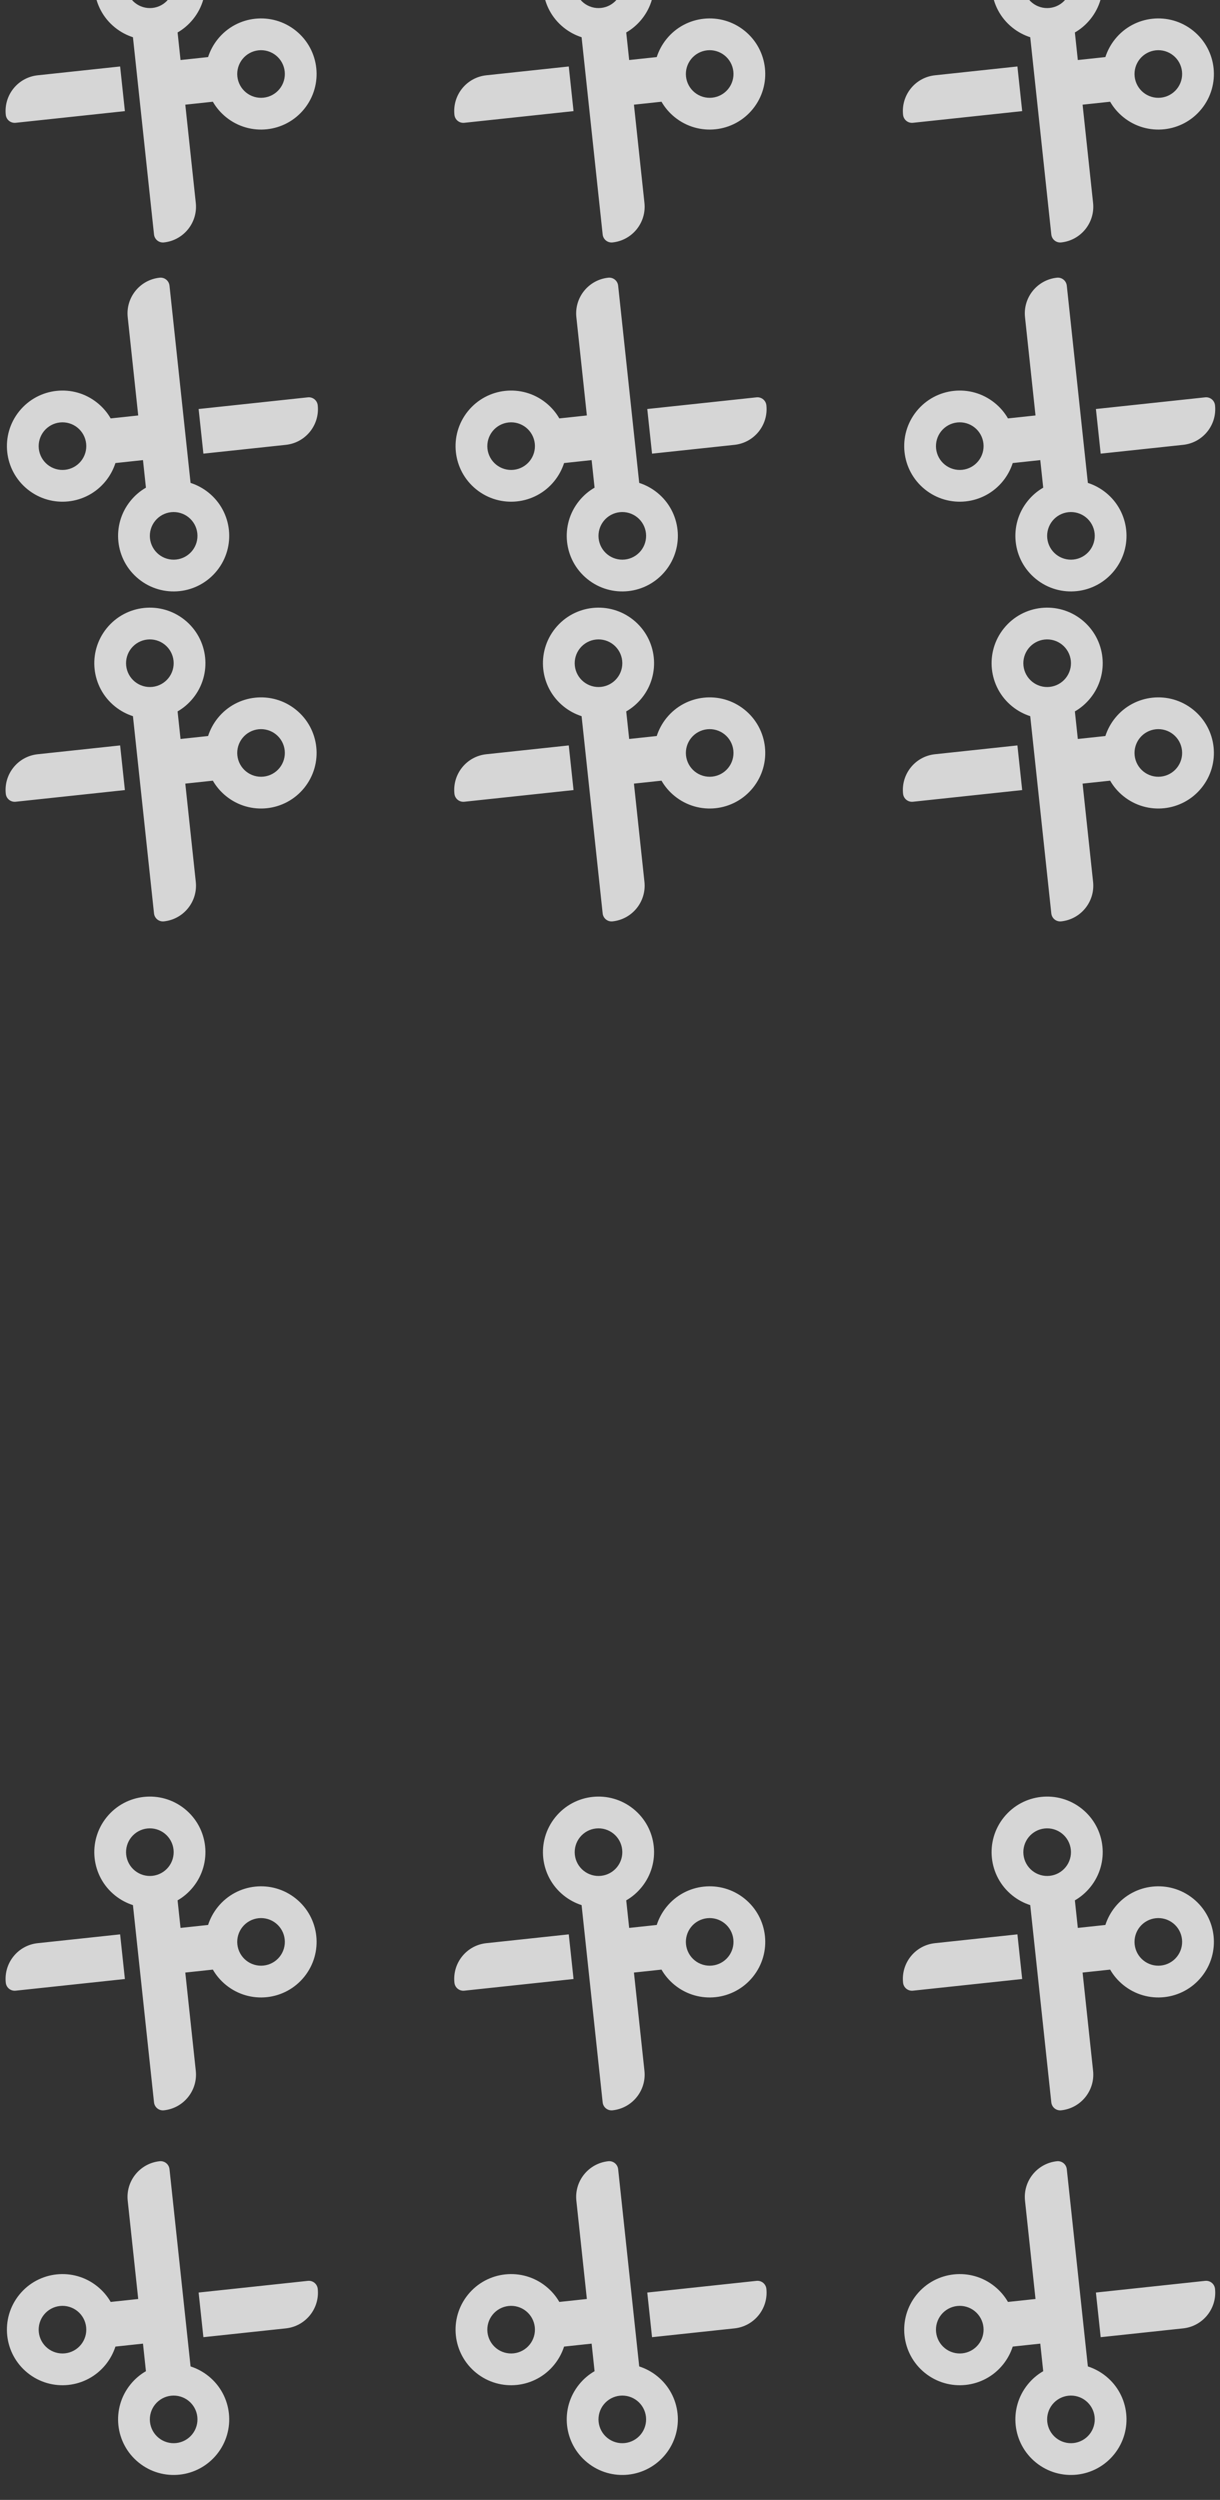 <svg width="390" height="799" viewBox="0 0 390 799" fill="none" xmlns="http://www.w3.org/2000/svg">
<rect x="0" y="0" width="390" height="799" fill="#333333" stroke="none"/>
<path d="M44.184 132.787L35.377 133.728C34.31 131.868 32.891 130.193 31.126 128.769C23.487 122.605 12.316 123.799 6.153 131.437C-0.011 139.076 1.182 150.247 8.821 156.411C16.459 162.574 27.63 161.381 33.794 153.743C35.218 151.978 36.239 150.031 36.901 147.998L45.709 147.057L46.65 155.865C44.791 156.931 43.115 158.351 41.692 160.115C35.528 167.754 36.721 178.925 44.36 185.089C51.998 191.252 63.169 190.059 69.333 182.421C75.497 174.782 74.303 163.611 66.665 157.447C64.9 156.023 62.953 155.002 60.92 154.34L54.186 91.305C54.017 89.722 52.61 88.586 51.027 88.755C44.716 89.43 40.156 95.081 40.83 101.392L44.184 132.787ZM65.019 144.994L91.374 142.178C97.684 141.504 102.245 135.852 101.571 129.542C101.402 127.959 99.995 126.824 98.412 126.993L63.494 130.724L65.019 144.994ZM15.194 148.513C14.416 147.885 13.769 147.111 13.291 146.233C12.812 145.356 12.511 144.392 12.405 143.399C12.299 142.405 12.39 141.4 12.672 140.441C12.954 139.482 13.422 138.588 14.05 137.81C14.678 137.032 15.453 136.386 16.33 135.907C17.208 135.429 18.171 135.128 19.165 135.022C20.159 134.916 21.164 135.006 22.122 135.289C23.081 135.571 23.975 136.039 24.753 136.667C25.531 137.294 26.177 138.069 26.656 138.947C27.134 139.824 27.435 140.788 27.541 141.781C27.648 142.775 27.557 143.78 27.275 144.739C26.992 145.698 26.524 146.592 25.896 147.37C25.269 148.147 24.494 148.794 23.616 149.272C22.739 149.751 21.776 150.052 20.782 150.158C19.788 150.264 18.783 150.174 17.824 149.891C16.865 149.609 15.972 149.141 15.194 148.513ZM49.589 166.488C50.217 165.71 50.992 165.064 51.869 164.585C52.747 164.107 53.71 163.806 54.704 163.7C55.698 163.594 56.703 163.684 57.661 163.967C58.62 164.249 59.514 164.717 60.292 165.345C61.07 165.972 61.716 166.747 62.195 167.625C62.673 168.502 62.974 169.466 63.08 170.459C63.187 171.453 63.096 172.458 62.814 173.417C62.531 174.376 62.063 175.27 61.435 176.048C60.808 176.825 60.033 177.472 59.156 177.95C58.278 178.429 57.315 178.73 56.321 178.836C55.327 178.942 54.322 178.852 53.363 178.569C52.404 178.287 51.511 177.819 50.733 177.191C49.955 176.563 49.308 175.789 48.83 174.911C48.351 174.034 48.05 173.07 47.944 172.077C47.838 171.083 47.929 170.078 48.211 169.119C48.493 168.16 48.961 167.266 49.589 166.488Z" fill="white" fill-opacity="0.8"/>
<path d="M187.603 132.787L178.796 133.728C177.729 131.868 176.31 130.193 174.545 128.769C166.907 122.605 155.736 123.799 149.572 131.437C143.408 139.076 144.601 150.247 152.24 156.411C159.878 162.574 171.049 161.381 177.213 153.742C178.637 151.978 179.658 150.031 180.321 147.998L189.128 147.057L190.069 155.864C188.21 156.931 186.535 158.351 185.111 160.115C178.947 167.754 180.14 178.925 187.779 185.089C195.417 191.252 206.588 190.059 212.752 182.42C218.916 174.782 217.722 163.611 210.084 157.447C208.319 156.023 206.372 155.002 204.34 154.34L197.605 91.305C197.436 89.722 196.029 88.586 194.446 88.755C188.136 89.43 183.575 95.081 184.249 101.392L187.603 132.787ZM208.438 144.994L234.794 142.178C241.104 141.504 245.664 135.852 244.99 129.542C244.821 127.959 243.414 126.824 241.831 126.993L206.913 130.723L208.438 144.994ZM158.613 148.513C157.835 147.885 157.188 147.111 156.71 146.233C156.232 145.356 155.931 144.392 155.824 143.398C155.718 142.405 155.809 141.4 156.091 140.441C156.373 139.482 156.842 138.588 157.469 137.81C158.097 137.032 158.872 136.386 159.749 135.907C160.627 135.429 161.59 135.128 162.584 135.022C163.578 134.916 164.583 135.006 165.542 135.288C166.5 135.571 167.394 136.039 168.172 136.667C168.95 137.294 169.597 138.069 170.075 138.947C170.553 139.824 170.854 140.787 170.961 141.781C171.067 142.775 170.976 143.78 170.694 144.739C170.412 145.698 169.943 146.592 169.316 147.37C168.688 148.147 167.913 148.794 167.036 149.272C166.158 149.751 165.195 150.052 164.201 150.158C163.207 150.264 162.202 150.174 161.243 149.891C160.284 149.609 159.391 149.141 158.613 148.513ZM193.008 166.488C193.636 165.71 194.411 165.064 195.288 164.585C196.166 164.107 197.129 163.806 198.123 163.7C199.117 163.594 200.122 163.684 201.081 163.967C202.039 164.249 202.933 164.717 203.711 165.345C204.489 165.972 205.136 166.747 205.614 167.625C206.092 168.502 206.393 169.465 206.5 170.459C206.606 171.453 206.515 172.458 206.233 173.417C205.951 174.376 205.482 175.27 204.855 176.048C204.227 176.825 203.452 177.472 202.575 177.95C201.697 178.429 200.734 178.73 199.74 178.836C198.746 178.942 197.741 178.852 196.782 178.569C195.823 178.287 194.93 177.819 194.152 177.191C193.374 176.563 192.727 175.789 192.249 174.911C191.771 174.034 191.47 173.07 191.363 172.076C191.257 171.083 191.348 170.078 191.63 169.119C191.912 168.16 192.381 167.266 193.008 166.488Z" fill="white" fill-opacity="0.8"/>
<path d="M331.023 132.787L322.215 133.728C321.148 131.868 319.729 130.193 317.964 128.769C310.326 122.605 299.155 123.799 292.991 131.437C286.827 139.076 288.021 150.247 295.659 156.411C303.298 162.574 314.469 161.381 320.633 153.742C322.057 151.978 323.078 150.031 323.74 147.998L332.548 147.057L333.489 155.864C331.629 156.931 329.954 158.351 328.53 160.115C322.366 167.754 323.56 178.925 331.198 185.089C338.837 191.252 350.008 190.059 356.172 182.42C362.335 174.782 361.142 163.611 353.503 157.447C351.739 156.023 349.792 155.002 347.759 154.34L341.024 91.305C340.855 89.722 339.448 88.586 337.865 88.755C331.555 89.43 326.994 95.081 327.669 101.392L331.023 132.787ZM351.857 144.994L378.213 142.178C384.523 141.504 389.084 135.852 388.41 129.542C388.24 127.959 386.834 126.824 385.251 126.993L350.333 130.723L351.857 144.994ZM302.032 148.513C301.254 147.885 300.608 147.111 300.129 146.233C299.651 145.356 299.35 144.392 299.244 143.398C299.138 142.405 299.228 141.4 299.511 140.441C299.793 139.482 300.261 138.588 300.889 137.81C301.516 137.032 302.291 136.386 303.169 135.907C304.046 135.429 305.009 135.128 306.003 135.022C306.997 134.916 308.002 135.006 308.961 135.288C309.92 135.571 310.814 136.039 311.592 136.667C312.369 137.294 313.016 138.069 313.494 138.947C313.973 139.824 314.274 140.787 314.38 141.781C314.486 142.775 314.396 143.78 314.113 144.739C313.831 145.698 313.363 146.592 312.735 147.37C312.107 148.147 311.333 148.794 310.455 149.272C309.578 149.751 308.614 150.052 307.62 150.158C306.627 150.264 305.622 150.174 304.663 149.891C303.704 149.609 302.81 149.141 302.032 148.513ZM336.428 166.488C337.055 165.71 337.83 165.064 338.708 164.585C339.585 164.107 340.548 163.806 341.542 163.7C342.536 163.594 343.541 163.684 344.5 163.967C345.459 164.249 346.353 164.717 347.131 165.345C347.908 165.972 348.555 166.747 349.033 167.625C349.512 168.502 349.813 169.465 349.919 170.459C350.025 171.453 349.935 172.458 349.652 173.417C349.37 174.376 348.902 175.27 348.274 176.048C347.646 176.825 346.872 177.472 345.994 177.95C345.117 178.429 344.153 178.73 343.159 178.836C342.166 178.942 341.161 178.852 340.202 178.569C339.243 178.287 338.349 177.819 337.571 177.191C336.793 176.563 336.147 175.789 335.668 174.911C335.19 174.034 334.889 173.07 334.783 172.076C334.677 171.083 334.767 170.078 335.05 169.119C335.332 168.16 335.8 167.266 336.428 166.488Z" fill="white" fill-opacity="0.8"/>
<path d="M346.074 250.455L354.881 249.514C355.948 251.373 357.367 253.048 359.132 254.472C366.77 260.636 377.941 259.442 384.105 251.804C390.269 244.165 389.076 232.994 381.437 226.831C373.799 220.667 362.628 221.86 356.464 229.499C355.04 231.263 354.019 233.21 353.356 235.243L344.549 236.184L343.608 227.377C345.467 226.31 347.142 224.89 348.566 223.126C354.73 215.487 353.537 204.316 345.898 198.153C338.26 191.989 327.089 193.182 320.925 200.821C314.761 208.459 315.955 219.63 323.593 225.794C325.358 227.218 327.305 228.239 329.337 228.901L336.072 291.937C336.241 293.52 337.648 294.655 339.231 294.486C345.541 293.812 350.102 288.16 349.428 281.85L346.074 250.455ZM325.239 238.247L298.883 241.063C292.573 241.737 288.013 247.389 288.687 253.699C288.856 255.282 290.263 256.418 291.846 256.248L326.764 252.518L325.239 238.247ZM375.064 234.728C375.842 235.356 376.489 236.13 376.967 237.008C377.445 237.886 377.746 238.849 377.853 239.843C377.959 240.837 377.868 241.842 377.586 242.8C377.304 243.759 376.835 244.653 376.208 245.431C375.58 246.209 374.805 246.855 373.928 247.334C373.05 247.812 372.087 248.113 371.093 248.219C370.099 248.325 369.094 248.235 368.135 247.953C367.177 247.67 366.283 247.202 365.505 246.574C364.727 245.947 364.08 245.172 363.602 244.294C363.124 243.417 362.823 242.454 362.716 241.46C362.61 240.466 362.701 239.461 362.983 238.502C363.265 237.543 363.734 236.649 364.361 235.872C364.989 235.094 365.764 234.447 366.641 233.969C367.519 233.49 368.482 233.189 369.476 233.083C370.47 232.977 371.475 233.068 372.434 233.35C373.393 233.632 374.286 234.1 375.064 234.728ZM340.669 216.753C340.041 217.531 339.266 218.177 338.389 218.656C337.511 219.134 336.548 219.435 335.554 219.541C334.56 219.647 333.555 219.557 332.596 219.275C331.638 218.992 330.744 218.524 329.966 217.896C329.188 217.269 328.541 216.494 328.063 215.616C327.585 214.739 327.284 213.776 327.177 212.782C327.071 211.788 327.162 210.783 327.444 209.824C327.726 208.865 328.195 207.971 328.822 207.194C329.45 206.416 330.225 205.769 331.102 205.291C331.98 204.812 332.943 204.511 333.937 204.405C334.931 204.299 335.936 204.39 336.895 204.672C337.854 204.954 338.747 205.422 339.525 206.05C340.303 206.678 340.95 207.452 341.428 208.33C341.907 209.208 342.207 210.171 342.314 211.165C342.42 212.159 342.329 213.164 342.047 214.122C341.765 215.081 341.296 215.975 340.669 216.753Z" fill="white" fill-opacity="0.8"/>
<path d="M202.654 250.455L211.462 249.514C212.529 251.373 213.948 253.048 215.713 254.472C223.351 260.636 234.522 259.442 240.686 251.804C246.85 244.165 245.656 232.994 238.018 226.831C230.379 220.667 219.208 221.86 213.045 229.499C211.621 231.263 210.6 233.21 209.937 235.243L201.13 236.184L200.189 227.377C202.048 226.31 203.723 224.89 205.147 223.126C211.311 215.487 210.117 204.316 202.479 198.153C194.84 191.989 183.669 193.182 177.506 200.821C171.342 208.459 172.535 219.63 180.174 225.794C181.938 227.218 183.885 228.239 185.918 228.901L192.653 291.937C192.822 293.52 194.229 294.655 195.812 294.486C202.122 293.812 206.683 288.16 206.009 281.85L202.654 250.455ZM181.82 238.247L155.464 241.063C149.154 241.737 144.593 247.389 145.268 253.699C145.437 255.282 146.844 256.418 148.427 256.248L183.345 252.518L181.82 238.247ZM231.645 234.728C232.423 235.356 233.069 236.131 233.548 237.008C234.026 237.886 234.327 238.849 234.433 239.843C234.54 240.837 234.449 241.842 234.167 242.8C233.885 243.759 233.416 244.653 232.789 245.431C232.161 246.209 231.386 246.855 230.509 247.334C229.631 247.812 228.668 248.113 227.674 248.219C226.68 248.326 225.675 248.235 224.716 247.953C223.757 247.67 222.864 247.202 222.086 246.574C221.308 245.947 220.661 245.172 220.183 244.295C219.704 243.417 219.403 242.454 219.297 241.46C219.191 240.466 219.282 239.461 219.564 238.502C219.846 237.543 220.314 236.649 220.942 235.872C221.57 235.094 222.345 234.447 223.222 233.969C224.1 233.49 225.063 233.189 226.057 233.083C227.051 232.977 228.056 233.068 229.014 233.35C229.973 233.632 230.867 234.1 231.645 234.728ZM197.25 216.753C196.622 217.531 195.847 218.177 194.97 218.656C194.092 219.134 193.129 219.435 192.135 219.541C191.141 219.648 190.136 219.557 189.177 219.275C188.218 218.992 187.325 218.524 186.547 217.896C185.769 217.269 185.122 216.494 184.644 215.616C184.165 214.739 183.864 213.776 183.758 212.782C183.652 211.788 183.743 210.783 184.025 209.824C184.307 208.865 184.776 207.971 185.403 207.194C186.031 206.416 186.806 205.769 187.683 205.291C188.561 204.812 189.524 204.511 190.518 204.405C191.512 204.299 192.517 204.39 193.475 204.672C194.434 204.954 195.328 205.422 196.106 206.05C196.884 206.678 197.53 207.453 198.009 208.33C198.487 209.208 198.788 210.171 198.894 211.165C199.001 212.159 198.91 213.164 198.628 214.122C198.346 215.081 197.877 215.975 197.25 216.753Z" fill="white" fill-opacity="0.8"/>
<path d="M59.235 250.455L68.043 249.514C69.109 251.373 70.529 253.048 72.293 254.472C79.932 260.636 91.103 259.442 97.267 251.804C103.43 244.165 102.237 232.994 94.599 226.831C86.96 220.667 75.789 221.86 69.625 229.499C68.201 231.263 67.18 233.21 66.518 235.243L57.71 236.184L56.769 227.377C58.629 226.31 60.304 224.89 61.728 223.126C67.891 215.487 66.698 204.316 59.059 198.153C51.421 191.989 40.25 193.182 34.086 200.821C27.922 208.459 29.116 219.63 36.754 225.794C38.519 227.218 40.466 228.239 42.499 228.901L49.234 291.937C49.403 293.52 50.809 294.655 52.393 294.486C58.703 293.812 63.263 288.16 62.589 281.85L59.235 250.455ZM38.401 238.247L12.045 241.063C5.735 241.737 1.174 247.389 1.848 253.699C2.017 255.282 3.424 256.418 5.007 256.248L39.925 252.518L38.401 238.247ZM88.226 234.728C89.003 235.356 89.65 236.131 90.128 237.008C90.607 237.886 90.908 238.849 91.014 239.843C91.12 240.837 91.029 241.842 90.747 242.8C90.465 243.759 89.997 244.653 89.369 245.431C88.741 246.209 87.967 246.855 87.089 247.334C86.212 247.812 85.248 248.113 84.254 248.219C83.261 248.326 82.256 248.235 81.297 247.953C80.338 247.67 79.444 247.202 78.666 246.574C77.888 245.947 77.242 245.172 76.763 244.295C76.285 243.417 75.984 242.454 75.878 241.46C75.772 240.466 75.862 239.461 76.144 238.502C76.427 237.543 76.895 236.649 77.523 235.872C78.15 235.094 78.925 234.447 79.803 233.969C80.68 233.49 81.644 233.189 82.637 233.083C83.631 232.977 84.636 233.068 85.595 233.35C86.554 233.632 87.448 234.1 88.226 234.728ZM53.83 216.753C53.202 217.531 52.428 218.177 51.55 218.656C50.672 219.134 49.709 219.435 48.715 219.541C47.722 219.648 46.717 219.557 45.758 219.275C44.799 218.992 43.905 218.524 43.127 217.896C42.349 217.269 41.703 216.494 41.224 215.616C40.746 214.739 40.445 213.776 40.339 212.782C40.233 211.788 40.323 210.783 40.605 209.824C40.888 208.865 41.356 207.971 41.984 207.194C42.611 206.416 43.386 205.769 44.264 205.291C45.141 204.812 46.105 204.511 47.098 204.405C48.092 204.299 49.097 204.39 50.056 204.672C51.015 204.954 51.909 205.422 52.687 206.05C53.464 206.678 54.111 207.453 54.589 208.33C55.068 209.208 55.369 210.171 55.475 211.165C55.581 212.159 55.49 213.164 55.208 214.122C54.926 215.081 54.458 215.975 53.83 216.753Z" fill="white" fill-opacity="0.8"/>
<path d="M346.074 630.455L354.881 629.514C355.948 631.373 357.367 633.048 359.132 634.472C366.77 640.636 377.941 639.442 384.105 631.804C390.269 624.165 389.076 612.994 381.437 606.831C373.799 600.667 362.628 601.86 356.464 609.499C355.04 611.263 354.019 613.21 353.356 615.243L344.549 616.184L343.608 607.377C345.467 606.31 347.142 604.89 348.566 603.126C354.73 595.487 353.537 584.316 345.898 578.153C338.26 571.989 327.089 573.182 320.925 580.821C314.761 588.459 315.955 599.63 323.593 605.794C325.358 607.218 327.305 608.239 329.337 608.901L336.072 671.937C336.241 673.52 337.648 674.655 339.231 674.486C345.541 673.812 350.102 668.16 349.428 661.85L346.074 630.455ZM325.239 618.247L298.883 621.063C292.573 621.737 288.013 627.389 288.687 633.699C288.856 635.282 290.263 636.418 291.846 636.248L326.764 632.518L325.239 618.247ZM375.064 614.728C375.842 615.356 376.489 616.131 376.967 617.008C377.445 617.886 377.746 618.849 377.853 619.843C377.959 620.837 377.868 621.842 377.586 622.8C377.304 623.759 376.835 624.653 376.208 625.431C375.58 626.209 374.805 626.855 373.928 627.334C373.05 627.812 372.087 628.113 371.093 628.219C370.099 628.326 369.094 628.235 368.135 627.953C367.177 627.67 366.283 627.202 365.505 626.574C364.727 625.947 364.08 625.172 363.602 624.295C363.124 623.417 362.823 622.454 362.716 621.46C362.61 620.466 362.701 619.461 362.983 618.502C363.265 617.543 363.734 616.649 364.361 615.872C364.989 615.094 365.764 614.447 366.641 613.969C367.519 613.49 368.482 613.189 369.476 613.083C370.47 612.977 371.475 613.068 372.434 613.35C373.393 613.632 374.286 614.1 375.064 614.728ZM340.669 596.753C340.041 597.531 339.266 598.177 338.389 598.656C337.511 599.134 336.548 599.435 335.554 599.541C334.56 599.648 333.555 599.557 332.596 599.275C331.638 598.992 330.744 598.524 329.966 597.896C329.188 597.269 328.541 596.494 328.063 595.616C327.585 594.739 327.284 593.776 327.177 592.782C327.071 591.788 327.162 590.783 327.444 589.824C327.726 588.865 328.195 587.971 328.822 587.194C329.45 586.416 330.225 585.769 331.102 585.291C331.98 584.812 332.943 584.511 333.937 584.405C334.931 584.299 335.936 584.39 336.895 584.672C337.854 584.954 338.747 585.422 339.525 586.05C340.303 586.678 340.95 587.453 341.428 588.33C341.907 589.208 342.207 590.171 342.314 591.165C342.42 592.159 342.329 593.164 342.047 594.122C341.765 595.081 341.296 595.975 340.669 596.753Z" fill="white" fill-opacity="0.8"/>
<path d="M202.654 630.455L211.462 629.514C212.529 631.373 213.948 633.048 215.713 634.472C223.351 640.636 234.522 639.442 240.686 631.804C246.85 624.165 245.656 612.994 238.018 606.831C230.379 600.667 219.208 601.86 213.045 609.499C211.621 611.263 210.6 613.21 209.937 615.243L201.13 616.184L200.189 607.377C202.048 606.31 203.723 604.89 205.147 603.126C211.311 595.487 210.117 584.316 202.479 578.153C194.84 571.989 183.669 573.182 177.506 580.821C171.342 588.459 172.535 599.63 180.174 605.794C181.938 607.218 183.885 608.239 185.918 608.901L192.653 671.937C192.822 673.52 194.229 674.655 195.812 674.486C202.122 673.812 206.683 668.16 206.009 661.85L202.654 630.455ZM181.82 618.247L155.464 621.063C149.154 621.737 144.593 627.389 145.268 633.699C145.437 635.282 146.844 636.418 148.427 636.248L183.345 632.518L181.82 618.247ZM231.645 614.728C232.423 615.356 233.069 616.131 233.548 617.008C234.026 617.886 234.327 618.849 234.433 619.843C234.54 620.837 234.449 621.842 234.167 622.8C233.885 623.759 233.416 624.653 232.789 625.431C232.161 626.209 231.386 626.855 230.509 627.334C229.631 627.812 228.668 628.113 227.674 628.219C226.68 628.326 225.675 628.235 224.716 627.953C223.757 627.67 222.864 627.202 222.086 626.574C221.308 625.947 220.661 625.172 220.183 624.295C219.704 623.417 219.403 622.454 219.297 621.46C219.191 620.466 219.282 619.461 219.564 618.502C219.846 617.543 220.314 616.649 220.942 615.872C221.57 615.094 222.345 614.447 223.222 613.969C224.1 613.49 225.063 613.189 226.057 613.083C227.051 612.977 228.056 613.068 229.014 613.35C229.973 613.632 230.867 614.1 231.645 614.728ZM197.25 596.753C196.622 597.531 195.847 598.177 194.97 598.656C194.092 599.134 193.129 599.435 192.135 599.541C191.141 599.648 190.136 599.557 189.177 599.275C188.218 598.992 187.325 598.524 186.547 597.896C185.769 597.269 185.122 596.494 184.644 595.616C184.165 594.739 183.864 593.776 183.758 592.782C183.652 591.788 183.743 590.783 184.025 589.824C184.307 588.865 184.776 587.971 185.403 587.194C186.031 586.416 186.806 585.769 187.683 585.291C188.561 584.812 189.524 584.511 190.518 584.405C191.512 584.299 192.517 584.39 193.475 584.672C194.434 584.954 195.328 585.422 196.106 586.05C196.884 586.678 197.53 587.453 198.009 588.33C198.487 589.208 198.788 590.171 198.894 591.165C199.001 592.159 198.91 593.164 198.628 594.122C198.346 595.081 197.877 595.975 197.25 596.753Z" fill="white" fill-opacity="0.8"/>
<path d="M59.235 630.455L68.043 629.514C69.109 631.373 70.529 633.048 72.293 634.472C79.932 640.636 91.103 639.442 97.267 631.804C103.43 624.165 102.237 612.994 94.599 606.831C86.96 600.667 75.789 601.86 69.625 609.499C68.201 611.263 67.18 613.21 66.518 615.243L57.71 616.184L56.769 607.377C58.629 606.31 60.304 604.89 61.728 603.126C67.891 595.487 66.698 584.316 59.059 578.153C51.421 571.989 40.25 573.182 34.086 580.821C27.922 588.459 29.116 599.63 36.754 605.794C38.519 607.218 40.466 608.239 42.499 608.901L49.234 671.937C49.403 673.52 50.809 674.655 52.393 674.486C58.703 673.812 63.263 668.16 62.589 661.85L59.235 630.455ZM38.401 618.247L12.045 621.063C5.735 621.737 1.174 627.389 1.848 633.699C2.017 635.282 3.424 636.418 5.007 636.248L39.925 632.518L38.401 618.247ZM88.226 614.728C89.003 615.356 89.65 616.131 90.128 617.008C90.607 617.886 90.908 618.849 91.014 619.843C91.12 620.837 91.029 621.842 90.747 622.8C90.465 623.759 89.997 624.653 89.369 625.431C88.741 626.209 87.967 626.855 87.089 627.334C86.212 627.812 85.248 628.113 84.254 628.219C83.261 628.326 82.256 628.235 81.297 627.953C80.338 627.67 79.444 627.202 78.666 626.574C77.888 625.947 77.242 625.172 76.763 624.295C76.285 623.417 75.984 622.454 75.878 621.46C75.772 620.466 75.862 619.461 76.144 618.502C76.427 617.543 76.895 616.649 77.523 615.872C78.15 615.094 78.925 614.447 79.803 613.969C80.68 613.49 81.644 613.189 82.637 613.083C83.631 612.977 84.636 613.068 85.595 613.35C86.554 613.632 87.448 614.1 88.226 614.728ZM53.83 596.753C53.202 597.531 52.428 598.177 51.55 598.656C50.672 599.134 49.709 599.435 48.715 599.541C47.722 599.648 46.717 599.557 45.758 599.275C44.799 598.992 43.905 598.524 43.127 597.896C42.349 597.269 41.703 596.494 41.224 595.616C40.746 594.739 40.445 593.776 40.339 592.782C40.233 591.788 40.323 590.783 40.605 589.824C40.888 588.865 41.356 587.971 41.984 587.194C42.611 586.416 43.386 585.769 44.264 585.291C45.141 584.812 46.105 584.511 47.098 584.405C48.092 584.299 49.097 584.39 50.056 584.672C51.015 584.954 51.909 585.422 52.687 586.05C53.464 586.678 54.111 587.453 54.589 588.33C55.068 589.208 55.369 590.171 55.475 591.165C55.581 592.159 55.49 593.164 55.208 594.122C54.926 595.081 54.458 595.975 53.83 596.753Z" fill="white" fill-opacity="0.8"/>
<path d="M44.184 734.787L35.377 735.728C34.31 733.868 32.891 732.193 31.126 730.769C23.487 724.605 12.316 725.799 6.153 733.437C-0.011 741.076 1.182 752.247 8.821 758.411C16.459 764.574 27.63 763.381 33.794 755.742C35.218 753.978 36.239 752.031 36.901 749.998L45.709 749.057L46.65 757.865C44.791 758.931 43.115 760.351 41.692 762.115C35.528 769.754 36.721 780.925 44.36 787.089C51.998 793.252 63.169 792.059 69.333 784.42C75.497 776.782 74.303 765.611 66.665 759.447C64.9 758.023 62.953 757.002 60.92 756.34L54.186 693.305C54.017 691.721 52.61 690.586 51.027 690.755C44.716 691.43 40.156 697.081 40.83 703.392L44.184 734.787ZM65.019 746.994L91.374 744.178C97.684 743.504 102.245 737.852 101.571 731.542C101.402 729.959 99.995 728.824 98.412 728.993L63.494 732.723L65.019 746.994ZM15.194 750.513C14.416 749.885 13.769 749.111 13.291 748.233C12.812 747.356 12.511 746.392 12.405 745.398C12.299 744.405 12.39 743.4 12.672 742.441C12.954 741.482 13.422 740.588 14.05 739.81C14.678 739.032 15.453 738.386 16.33 737.907C17.208 737.429 18.171 737.128 19.165 737.022C20.159 736.916 21.164 737.006 22.122 737.289C23.081 737.571 23.975 738.039 24.753 738.667C25.531 739.294 26.177 740.069 26.656 740.947C27.134 741.824 27.435 742.787 27.541 743.781C27.648 744.775 27.557 745.78 27.275 746.739C26.992 747.698 26.524 748.592 25.896 749.37C25.269 750.147 24.494 750.794 23.616 751.272C22.739 751.751 21.776 752.052 20.782 752.158C19.788 752.264 18.783 752.174 17.824 751.891C16.865 751.609 15.972 751.141 15.194 750.513ZM49.589 768.488C50.217 767.71 50.992 767.064 51.869 766.585C52.747 766.107 53.71 765.806 54.704 765.7C55.698 765.594 56.703 765.684 57.661 765.967C58.62 766.249 59.514 766.717 60.292 767.345C61.07 767.972 61.716 768.747 62.195 769.625C62.673 770.502 62.974 771.465 63.08 772.459C63.187 773.453 63.096 774.458 62.814 775.417C62.531 776.376 62.063 777.27 61.435 778.048C60.808 778.825 60.033 779.472 59.156 779.95C58.278 780.429 57.315 780.73 56.321 780.836C55.327 780.942 54.322 780.852 53.363 780.569C52.404 780.287 51.51 779.819 50.733 779.191C49.955 778.563 49.308 777.789 48.83 776.911C48.351 776.034 48.05 775.07 47.944 774.076C47.838 773.083 47.929 772.078 48.211 771.119C48.493 770.16 48.961 769.266 49.589 768.488Z" fill="white" fill-opacity="0.8"/>
<path d="M187.603 734.787L178.796 735.728C177.729 733.868 176.31 732.193 174.545 730.769C166.907 724.605 155.736 725.799 149.572 733.437C143.408 741.076 144.601 752.247 152.24 758.411C159.878 764.574 171.049 763.381 177.213 755.742C178.637 753.978 179.658 752.031 180.321 749.998L189.128 749.057L190.069 757.865C188.21 758.931 186.535 760.351 185.111 762.115C178.947 769.754 180.14 780.925 187.779 787.089C195.417 793.252 206.588 792.059 212.752 784.42C218.916 776.782 217.722 765.611 210.084 759.447C208.319 758.023 206.372 757.002 204.34 756.34L197.605 693.305C197.436 691.721 196.029 690.586 194.446 690.755C188.136 691.43 183.575 697.081 184.249 703.392L187.603 734.787ZM208.438 746.994L234.794 744.178C241.104 743.504 245.664 737.852 244.99 731.542C244.821 729.959 243.414 728.824 241.831 728.993L206.913 732.723L208.438 746.994ZM158.613 750.513C157.835 749.885 157.188 749.111 156.71 748.233C156.232 747.356 155.931 746.392 155.824 745.398C155.718 744.405 155.809 743.4 156.091 742.441C156.373 741.482 156.842 740.588 157.469 739.81C158.097 739.032 158.872 738.386 159.749 737.907C160.627 737.429 161.59 737.128 162.584 737.022C163.578 736.916 164.583 737.006 165.542 737.289C166.5 737.571 167.394 738.039 168.172 738.667C168.95 739.294 169.597 740.069 170.075 740.947C170.553 741.824 170.854 742.787 170.961 743.781C171.067 744.775 170.976 745.78 170.694 746.739C170.412 747.698 169.943 748.592 169.316 749.37C168.688 750.147 167.913 750.794 167.036 751.272C166.158 751.751 165.195 752.052 164.201 752.158C163.207 752.264 162.202 752.174 161.243 751.891C160.284 751.609 159.391 751.141 158.613 750.513ZM193.008 768.488C193.636 767.71 194.411 767.064 195.288 766.585C196.166 766.107 197.129 765.806 198.123 765.7C199.117 765.594 200.122 765.684 201.081 765.967C202.039 766.249 202.933 766.717 203.711 767.345C204.489 767.972 205.136 768.747 205.614 769.625C206.092 770.502 206.393 771.465 206.5 772.459C206.606 773.453 206.515 774.458 206.233 775.417C205.951 776.376 205.482 777.27 204.855 778.048C204.227 778.825 203.452 779.472 202.575 779.95C201.697 780.429 200.734 780.73 199.74 780.836C198.746 780.942 197.741 780.852 196.782 780.569C195.823 780.287 194.93 779.819 194.152 779.191C193.374 778.563 192.727 777.789 192.249 776.911C191.77 776.034 191.47 775.07 191.363 774.076C191.257 773.083 191.348 772.078 191.63 771.119C191.912 770.16 192.381 769.266 193.008 768.488Z" fill="white" fill-opacity="0.8"/>
<path d="M331.023 734.787L322.215 735.728C321.148 733.868 319.729 732.193 317.964 730.769C310.326 724.605 299.155 725.799 292.991 733.437C286.827 741.076 288.021 752.247 295.659 758.411C303.298 764.574 314.469 763.381 320.632 755.742C322.056 753.978 323.077 752.031 323.74 749.998L332.547 749.057L333.488 757.865C331.629 758.931 329.954 760.351 328.53 762.115C322.366 769.754 323.56 780.925 331.198 787.089C338.837 793.252 350.008 792.059 356.171 784.42C362.335 776.782 361.142 765.611 353.503 759.447C351.739 758.023 349.792 757.002 347.759 756.34L341.024 693.305C340.855 691.721 339.448 690.586 337.865 690.755C331.555 691.43 326.994 697.081 327.668 703.392L331.023 734.787ZM351.857 746.994L378.213 744.178C384.523 743.504 389.084 737.852 388.409 731.542C388.24 729.959 386.833 728.824 385.25 728.993L350.332 732.723L351.857 746.994ZM302.032 750.513C301.254 749.885 300.608 749.111 300.129 748.233C299.651 747.356 299.35 746.392 299.244 745.398C299.137 744.405 299.228 743.4 299.51 742.441C299.792 741.482 300.261 740.588 300.888 739.81C301.516 739.032 302.291 738.386 303.168 737.907C304.046 737.429 305.009 737.128 306.003 737.022C306.997 736.916 308.002 737.006 308.961 737.289C309.92 737.571 310.813 738.039 311.591 738.667C312.369 739.294 313.016 740.069 313.494 740.947C313.973 741.824 314.274 742.787 314.38 743.781C314.486 744.775 314.395 745.78 314.113 746.739C313.831 747.698 313.363 748.592 312.735 749.37C312.107 750.147 311.332 750.794 310.455 751.272C309.577 751.751 308.614 752.052 307.62 752.158C306.626 752.264 305.621 752.174 304.663 751.891C303.704 751.609 302.81 751.141 302.032 750.513ZM336.427 768.488C337.055 767.71 337.83 767.064 338.707 766.585C339.585 766.107 340.548 765.806 341.542 765.7C342.536 765.594 343.541 765.684 344.5 765.967C345.459 766.249 346.352 766.717 347.13 767.345C347.908 767.972 348.555 768.747 349.033 769.625C349.512 770.502 349.813 771.465 349.919 772.459C350.025 773.453 349.934 774.458 349.652 775.417C349.37 776.376 348.901 777.27 348.274 778.048C347.646 778.825 346.871 779.472 345.994 779.95C345.116 780.429 344.153 780.73 343.159 780.836C342.165 780.942 341.16 780.852 340.202 780.569C339.243 780.287 338.349 779.819 337.571 779.191C336.793 778.563 336.147 777.789 335.668 776.911C335.19 776.034 334.889 775.07 334.783 774.076C334.676 773.083 334.767 772.078 335.049 771.119C335.331 770.16 335.8 769.266 336.427 768.488Z" fill="white" fill-opacity="0.8"/>
<path d="M346.074 33.455L354.881 32.514C355.948 34.373 357.367 36.048 359.132 37.472C366.77 43.636 377.941 42.442 384.105 34.804C390.269 27.166 389.076 15.994 381.437 9.831C373.799 3.667 362.628 4.86 356.464 12.499C355.04 14.263 354.019 16.21 353.356 18.243L344.549 19.184L343.608 10.377C345.467 9.31 347.142 7.89 348.566 6.126C354.73 -1.513 353.537 -12.684 345.898 -18.847C338.26 -25.011 327.089 -23.818 320.925 -16.179C314.761 -8.541 315.955 2.63 323.593 8.794C325.358 10.218 327.305 11.239 329.337 11.901L336.072 74.937C336.241 76.52 337.648 77.655 339.231 77.486C345.541 76.812 350.102 71.16 349.428 64.85L346.074 33.455ZM325.239 21.247L298.883 24.063C292.573 24.737 288.013 30.389 288.687 36.699C288.856 38.282 290.263 39.417 291.846 39.248L326.764 35.518L325.239 21.247ZM375.064 17.728C375.842 18.356 376.489 19.131 376.967 20.008C377.445 20.886 377.746 21.849 377.853 22.843C377.959 23.837 377.868 24.842 377.586 25.8C377.304 26.759 376.835 27.653 376.208 28.431C375.58 29.209 374.805 29.855 373.928 30.334C373.05 30.812 372.087 31.113 371.093 31.219C370.099 31.326 369.094 31.235 368.135 30.953C367.177 30.671 366.283 30.202 365.505 29.575C364.727 28.947 364.08 28.172 363.602 27.294C363.124 26.417 362.823 25.454 362.716 24.46C362.61 23.466 362.701 22.461 362.983 21.502C363.265 20.543 363.734 19.649 364.361 18.872C364.989 18.094 365.764 17.447 366.641 16.969C367.519 16.49 368.482 16.189 369.476 16.083C370.47 15.977 371.475 16.068 372.434 16.35C373.393 16.632 374.286 17.101 375.064 17.728ZM340.669 -0.247C340.041 0.531 339.266 1.177 338.389 1.656C337.511 2.134 336.548 2.435 335.554 2.541C334.56 2.648 333.555 2.557 332.596 2.275C331.638 1.992 330.744 1.524 329.966 0.896C329.188 0.269 328.541 -0.506 328.063 -1.384C327.585 -2.261 327.284 -3.224 327.177 -4.218C327.071 -5.212 327.162 -6.217 327.444 -7.176C327.726 -8.135 328.195 -9.029 328.822 -9.806C329.45 -10.584 330.225 -11.231 331.102 -11.709C331.98 -12.188 332.943 -12.489 333.937 -12.595C334.931 -12.701 335.936 -12.61 336.895 -12.328C337.854 -12.046 338.747 -11.578 339.525 -10.95C340.303 -10.322 340.95 -9.547 341.428 -8.67C341.907 -7.792 342.207 -6.829 342.314 -5.835C342.42 -4.841 342.329 -3.836 342.047 -2.878C341.765 -1.919 341.296 -1.025 340.669 -0.247Z" fill="white" fill-opacity="0.8"/>
<path d="M202.654 33.455L211.462 32.514C212.529 34.373 213.948 36.048 215.713 37.472C223.351 43.636 234.522 42.442 240.686 34.804C246.85 27.166 245.656 15.994 238.018 9.831C230.379 3.667 219.208 4.86 213.045 12.499C211.621 14.263 210.6 16.21 209.937 18.243L201.13 19.184L200.189 10.377C202.048 9.31 203.723 7.89 205.147 6.126C211.311 -1.513 210.117 -12.684 202.479 -18.847C194.84 -25.011 183.669 -23.818 177.506 -16.179C171.342 -8.541 172.535 2.63 180.174 8.794C181.938 10.218 183.885 11.239 185.918 11.901L192.653 74.937C192.822 76.52 194.229 77.655 195.812 77.486C202.122 76.812 206.683 71.16 206.009 64.85L202.654 33.455ZM181.82 21.247L155.464 24.063C149.154 24.737 144.593 30.389 145.268 36.699C145.437 38.282 146.844 39.417 148.427 39.248L183.345 35.518L181.82 21.247ZM231.645 17.728C232.423 18.356 233.069 19.131 233.548 20.008C234.026 20.886 234.327 21.849 234.433 22.843C234.54 23.837 234.449 24.842 234.167 25.8C233.885 26.759 233.416 27.653 232.789 28.431C232.161 29.209 231.386 29.855 230.509 30.334C229.631 30.812 228.668 31.113 227.674 31.219C226.68 31.326 225.675 31.235 224.716 30.953C223.757 30.671 222.864 30.202 222.086 29.575C221.308 28.947 220.661 28.172 220.183 27.294C219.704 26.417 219.403 25.454 219.297 24.46C219.191 23.466 219.282 22.461 219.564 21.502C219.846 20.543 220.315 19.649 220.942 18.872C221.57 18.094 222.345 17.447 223.222 16.969C224.1 16.49 225.063 16.189 226.057 16.083C227.051 15.977 228.056 16.068 229.014 16.35C229.973 16.632 230.867 17.101 231.645 17.728ZM197.25 -0.247C196.622 0.531 195.847 1.177 194.97 1.656C194.092 2.134 193.129 2.435 192.135 2.541C191.141 2.648 190.136 2.557 189.177 2.275C188.218 1.992 187.325 1.524 186.547 0.896C185.769 0.269 185.122 -0.506 184.644 -1.384C184.165 -2.261 183.864 -3.224 183.758 -4.218C183.652 -5.212 183.743 -6.217 184.025 -7.176C184.307 -8.135 184.776 -9.029 185.403 -9.806C186.031 -10.584 186.806 -11.231 187.683 -11.709C188.561 -12.188 189.524 -12.489 190.518 -12.595C191.512 -12.701 192.517 -12.61 193.475 -12.328C194.434 -12.046 195.328 -11.578 196.106 -10.95C196.884 -10.322 197.53 -9.547 198.009 -8.67C198.487 -7.792 198.788 -6.829 198.894 -5.835C199.001 -4.841 198.91 -3.836 198.628 -2.878C198.346 -1.919 197.877 -1.025 197.25 -0.247Z" fill="white" fill-opacity="0.8"/>
<path d="M59.235 33.455L68.043 32.514C69.11 34.373 70.529 36.048 72.294 37.472C79.932 43.636 91.103 42.442 97.267 34.804C103.431 27.166 102.237 15.994 94.599 9.831C86.96 3.667 75.789 4.86 69.625 12.499C68.201 14.263 67.18 16.21 66.518 18.243L57.711 19.184L56.77 10.377C58.629 9.31 60.304 7.89 61.728 6.126C67.892 -1.513 66.698 -12.684 59.06 -18.847C51.421 -25.011 40.25 -23.818 34.086 -16.179C27.923 -8.541 29.116 2.63 36.755 8.794C38.519 10.218 40.466 11.239 42.499 11.901L49.234 74.937C49.403 76.52 50.81 77.655 52.393 77.486C58.703 76.812 63.264 71.16 62.59 64.85L59.235 33.455ZM38.401 21.247L12.045 24.063C5.735 24.737 1.174 30.389 1.848 36.699C2.018 38.282 3.424 39.417 5.008 39.248L39.925 35.518L38.401 21.247ZM88.226 17.728C89.004 18.356 89.65 19.131 90.129 20.008C90.607 20.886 90.908 21.849 91.014 22.843C91.12 23.837 91.03 24.842 90.748 25.8C90.465 26.759 89.997 27.653 89.369 28.431C88.742 29.209 87.967 29.855 87.089 30.334C86.212 30.812 85.249 31.113 84.255 31.219C83.261 31.326 82.256 31.235 81.297 30.953C80.338 30.671 79.444 30.202 78.666 29.575C77.889 28.947 77.242 28.172 76.764 27.294C76.285 26.417 75.984 25.454 75.878 24.46C75.772 23.466 75.862 22.461 76.145 21.502C76.427 20.543 76.895 19.649 77.523 18.872C78.151 18.094 78.925 17.447 79.803 16.969C80.68 16.49 81.644 16.189 82.638 16.083C83.631 15.977 84.636 16.068 85.595 16.35C86.554 16.632 87.448 17.101 88.226 17.728ZM53.83 -0.247C53.203 0.531 52.428 1.177 51.55 1.656C50.673 2.134 49.71 2.435 48.716 2.541C47.722 2.648 46.717 2.557 45.758 2.275C44.799 1.992 43.905 1.524 43.127 0.896C42.35 0.269 41.703 -0.506 41.225 -1.384C40.746 -2.261 40.445 -3.224 40.339 -4.218C40.233 -5.212 40.324 -6.217 40.606 -7.176C40.888 -8.135 41.356 -9.029 41.984 -9.806C42.612 -10.584 43.386 -11.231 44.264 -11.709C45.142 -12.188 46.105 -12.489 47.099 -12.595C48.092 -12.701 49.097 -12.61 50.056 -12.328C51.015 -12.046 51.909 -11.578 52.687 -10.95C53.465 -10.322 54.111 -9.547 54.59 -8.67C55.068 -7.792 55.369 -6.829 55.475 -5.835C55.581 -4.841 55.491 -3.836 55.209 -2.878C54.926 -1.919 54.458 -1.025 53.83 -0.247Z" fill="white" fill-opacity="0.8"/>
</svg>

